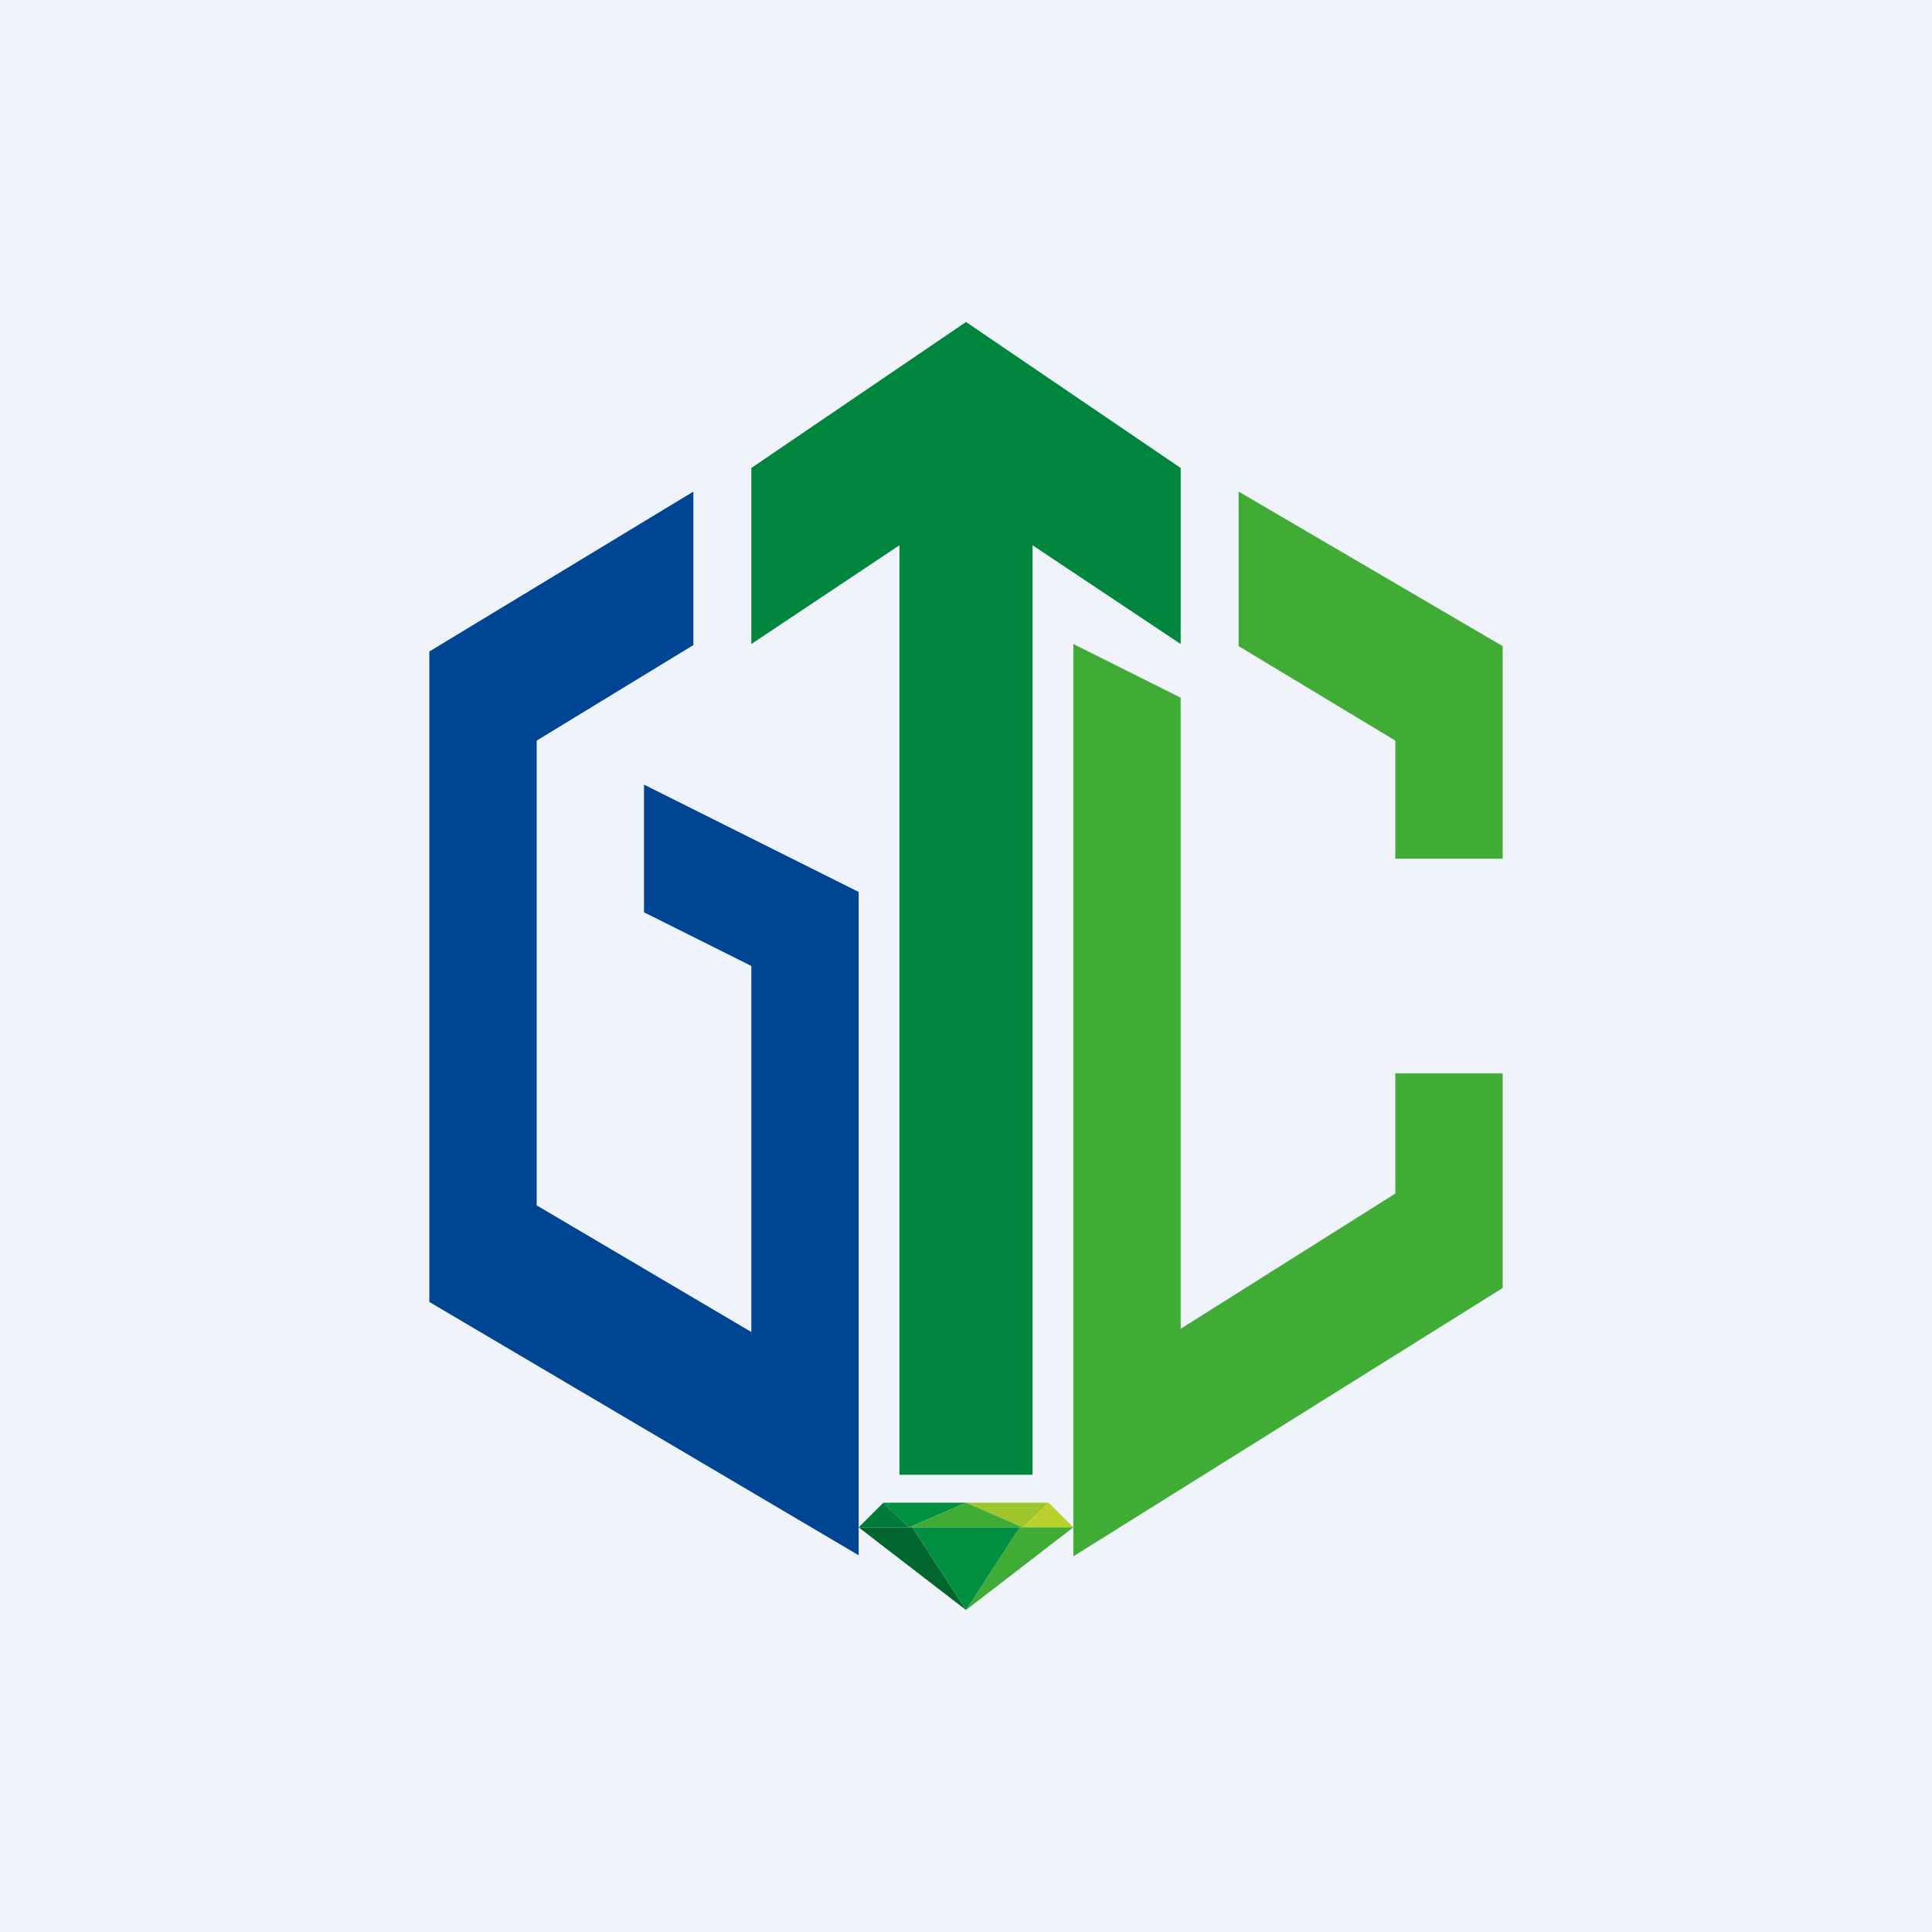 <!-- by TradingView --><svg width="18" height="18" viewBox="0 0 18 18" xmlns="http://www.w3.org/2000/svg"><path fill="#F0F3FA" d="M0 0h18v18H0z"/><path d="M9 14h-.77l.24.23L9 14Z" fill="#018F41"/><path d="M9 14h.77l-.24.23L9 14Z" fill="#9EC62C"/><path d="m8.23 14-.23.23h.47L8.23 14Z" fill="#007C38"/><path d="m9.77 14-.24.23H10L9.77 14Z" fill="#BAD02D"/><path d="m9 14-.53.23h1.06L9 14Z" fill="#40AC36"/><path d="M8 14.23 9 15l-.5-.77H8Z" fill="#00662E"/><path d="M10 14.23 9 15l.5-.77h.5Z" fill="#40AC36"/><path d="M9.5 14.23h-1L9 15l.5-.77Z" fill="#008E40"/><path d="m4 6.07 2.46-1.49v1.43L5 6.9v4.33l2 1.18V9l-1-.5V7.31l2 1v6.18l-4-2.36V6.07Z" fill="#004594"/><path d="m14 6.02-2.46-1.44v1.44L13 6.9V8h1V6.02ZM14 12l-4 2.5V6l1 .5v5.88l2-1.26V10h1v2Z" fill="#40AC36"/><path d="M7 4.36 9 3l2 1.36V6l-1.38-.92v8.66H8.38V5.08L7 6V4.36Z" fill="#00853C"/></svg>